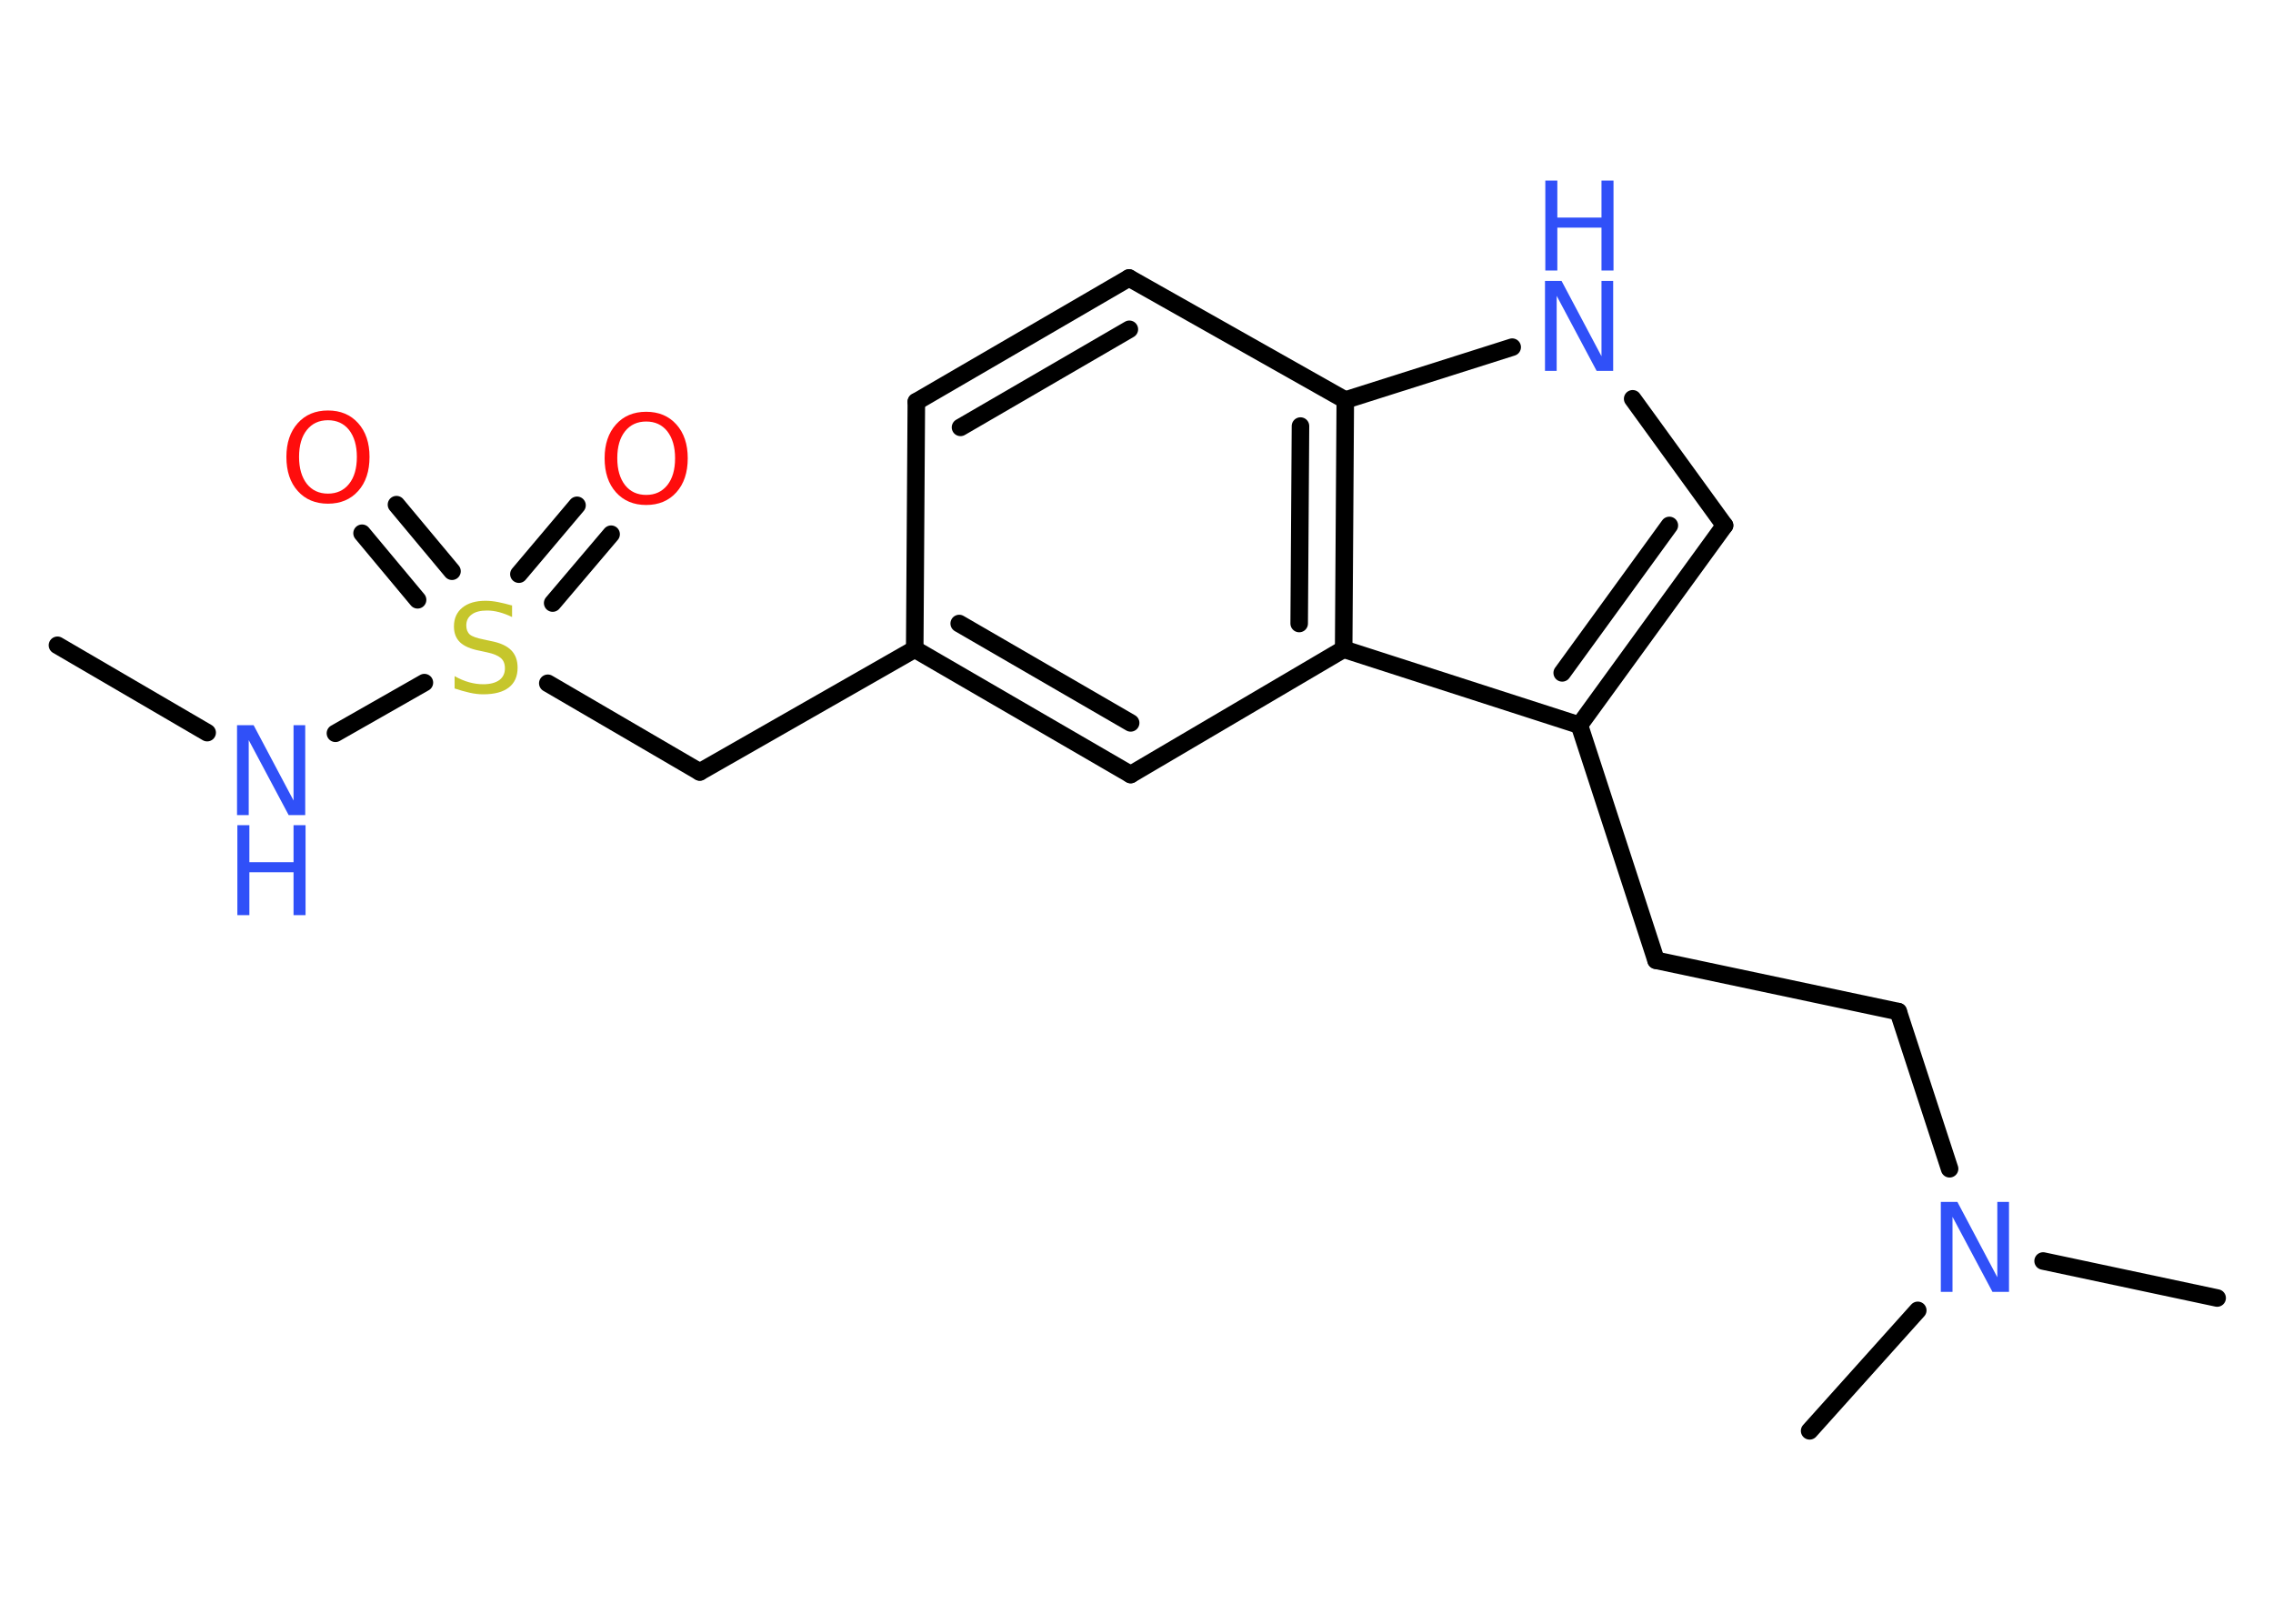 <?xml version='1.0' encoding='UTF-8'?>
<!DOCTYPE svg PUBLIC "-//W3C//DTD SVG 1.1//EN" "http://www.w3.org/Graphics/SVG/1.1/DTD/svg11.dtd">
<svg version='1.2' xmlns='http://www.w3.org/2000/svg' xmlns:xlink='http://www.w3.org/1999/xlink' width='70.0mm' height='50.0mm' viewBox='0 0 70.0 50.0'>
  <desc>Generated by the Chemistry Development Kit (http://github.com/cdk)</desc>
  <g stroke-linecap='round' stroke-linejoin='round' stroke='#000000' stroke-width='.54' fill='#3050F8'>
    <rect x='.0' y='.0' width='70.0' height='50.0' fill='#FFFFFF' stroke='none'/>
    <g id='mol1' class='mol'>
      <line id='mol1bnd1' class='bond' x1='1.77' y1='19.87' x2='6.38' y2='22.56'/>
      <line id='mol1bnd2' class='bond' x1='10.33' y1='22.58' x2='13.07' y2='21.02'/>
      <g id='mol1bnd3' class='bond'>
        <line x1='15.98' y1='17.68' x2='17.77' y2='15.56'/>
        <line x1='17.02' y1='18.57' x2='18.82' y2='16.45'/>
      </g>
      <g id='mol1bnd4' class='bond'>
        <line x1='12.86' y1='18.47' x2='11.15' y2='16.42'/>
        <line x1='13.92' y1='17.59' x2='12.21' y2='15.54'/>
      </g>
      <line id='mol1bnd5' class='bond' x1='16.87' y1='21.04' x2='21.55' y2='23.77'/>
      <line id='mol1bnd6' class='bond' x1='21.55' y1='23.77' x2='28.17' y2='19.99'/>
      <g id='mol1bnd7' class='bond'>
        <line x1='28.17' y1='19.99' x2='34.82' y2='23.85'/>
        <line x1='29.54' y1='19.2' x2='34.82' y2='22.26'/>
      </g>
      <line id='mol1bnd8' class='bond' x1='34.82' y1='23.85' x2='41.38' y2='19.99'/>
      <g id='mol1bnd9' class='bond'>
        <line x1='41.38' y1='19.99' x2='41.43' y2='12.32'/>
        <line x1='40.01' y1='19.2' x2='40.05' y2='13.12'/>
      </g>
      <line id='mol1bnd10' class='bond' x1='41.43' y1='12.32' x2='46.57' y2='10.69'/>
      <line id='mol1bnd11' class='bond' x1='50.28' y1='12.28' x2='53.11' y2='16.18'/>
      <g id='mol1bnd12' class='bond'>
        <line x1='48.64' y1='22.33' x2='53.11' y2='16.18'/>
        <line x1='48.11' y1='20.72' x2='51.41' y2='16.18'/>
      </g>
      <line id='mol1bnd13' class='bond' x1='41.38' y1='19.99' x2='48.64' y2='22.33'/>
      <line id='mol1bnd14' class='bond' x1='48.64' y1='22.33' x2='51.0' y2='29.57'/>
      <line id='mol1bnd15' class='bond' x1='51.0' y1='29.57' x2='58.46' y2='31.15'/>
      <line id='mol1bnd16' class='bond' x1='58.46' y1='31.15' x2='60.04' y2='35.99'/>
      <line id='mol1bnd17' class='bond' x1='62.92' y1='38.83' x2='68.28' y2='39.97'/>
      <line id='mol1bnd18' class='bond' x1='59.06' y1='40.35' x2='55.73' y2='44.06'/>
      <line id='mol1bnd19' class='bond' x1='41.43' y1='12.32' x2='34.77' y2='8.56'/>
      <g id='mol1bnd20' class='bond'>
        <line x1='34.77' y1='8.56' x2='28.22' y2='12.37'/>
        <line x1='34.78' y1='10.14' x2='29.58' y2='13.16'/>
      </g>
      <line id='mol1bnd21' class='bond' x1='28.17' y1='19.99' x2='28.22' y2='12.37'/>
      <g id='mol1atm2' class='atom'>
        <path d='M7.31 22.33h.5l1.23 2.32v-2.32h.36v2.77h-.51l-1.23 -2.31v2.31h-.36v-2.77z' stroke='none'/>
        <path d='M7.31 25.41h.37v1.14h1.36v-1.14h.37v2.77h-.37v-1.32h-1.36v1.32h-.37v-2.77z' stroke='none'/>
      </g>
      <path id='mol1atm3' class='atom' d='M15.77 18.64v.36q-.21 -.1 -.4 -.15q-.19 -.05 -.37 -.05q-.31 .0 -.47 .12q-.17 .12 -.17 .34q.0 .18 .11 .28q.11 .09 .42 .15l.23 .05q.42 .08 .62 .28q.2 .2 .2 .54q.0 .4 -.27 .61q-.27 .21 -.79 .21q-.2 .0 -.42 -.05q-.22 -.05 -.46 -.13v-.38q.23 .13 .45 .19q.22 .06 .43 .06q.32 .0 .5 -.13q.17 -.13 .17 -.36q.0 -.21 -.13 -.32q-.13 -.11 -.41 -.17l-.23 -.05q-.42 -.08 -.61 -.26q-.19 -.18 -.19 -.49q.0 -.37 .26 -.58q.26 -.21 .71 -.21q.19 .0 .39 .04q.2 .04 .41 .1z' stroke='none' fill='#C6C62C'/>
      <path id='mol1atm4' class='atom' d='M19.9 12.98q-.41 .0 -.65 .3q-.24 .3 -.24 .83q.0 .52 .24 .83q.24 .3 .65 .3q.41 .0 .65 -.3q.24 -.3 .24 -.83q.0 -.52 -.24 -.83q-.24 -.3 -.65 -.3zM19.9 12.68q.58 .0 .93 .39q.35 .39 .35 1.04q.0 .66 -.35 1.05q-.35 .39 -.93 .39q-.58 .0 -.93 -.39q-.35 -.39 -.35 -1.05q.0 -.65 .35 -1.04q.35 -.39 .93 -.39z' stroke='none' fill='#FF0D0D'/>
      <path id='mol1atm5' class='atom' d='M10.1 12.94q-.41 .0 -.65 .3q-.24 .3 -.24 .83q.0 .52 .24 .83q.24 .3 .65 .3q.41 .0 .65 -.3q.24 -.3 .24 -.83q.0 -.52 -.24 -.83q-.24 -.3 -.65 -.3zM10.1 12.64q.58 .0 .93 .39q.35 .39 .35 1.04q.0 .66 -.35 1.05q-.35 .39 -.93 .39q-.58 .0 -.93 -.39q-.35 -.39 -.35 -1.05q.0 -.65 .35 -1.04q.35 -.39 .93 -.39z' stroke='none' fill='#FF0D0D'/>
      <g id='mol1atm11' class='atom'>
        <path d='M47.59 8.65h.5l1.23 2.32v-2.32h.36v2.77h-.51l-1.23 -2.31v2.31h-.36v-2.77z' stroke='none'/>
        <path d='M47.59 5.56h.37v1.14h1.36v-1.14h.37v2.77h-.37v-1.32h-1.36v1.32h-.37v-2.77z' stroke='none'/>
      </g>
      <path id='mol1atm16' class='atom' d='M59.78 37.01h.5l1.23 2.32v-2.32h.36v2.77h-.51l-1.23 -2.31v2.31h-.36v-2.77z' stroke='none'/>
    </g>
  </g>
</svg>
